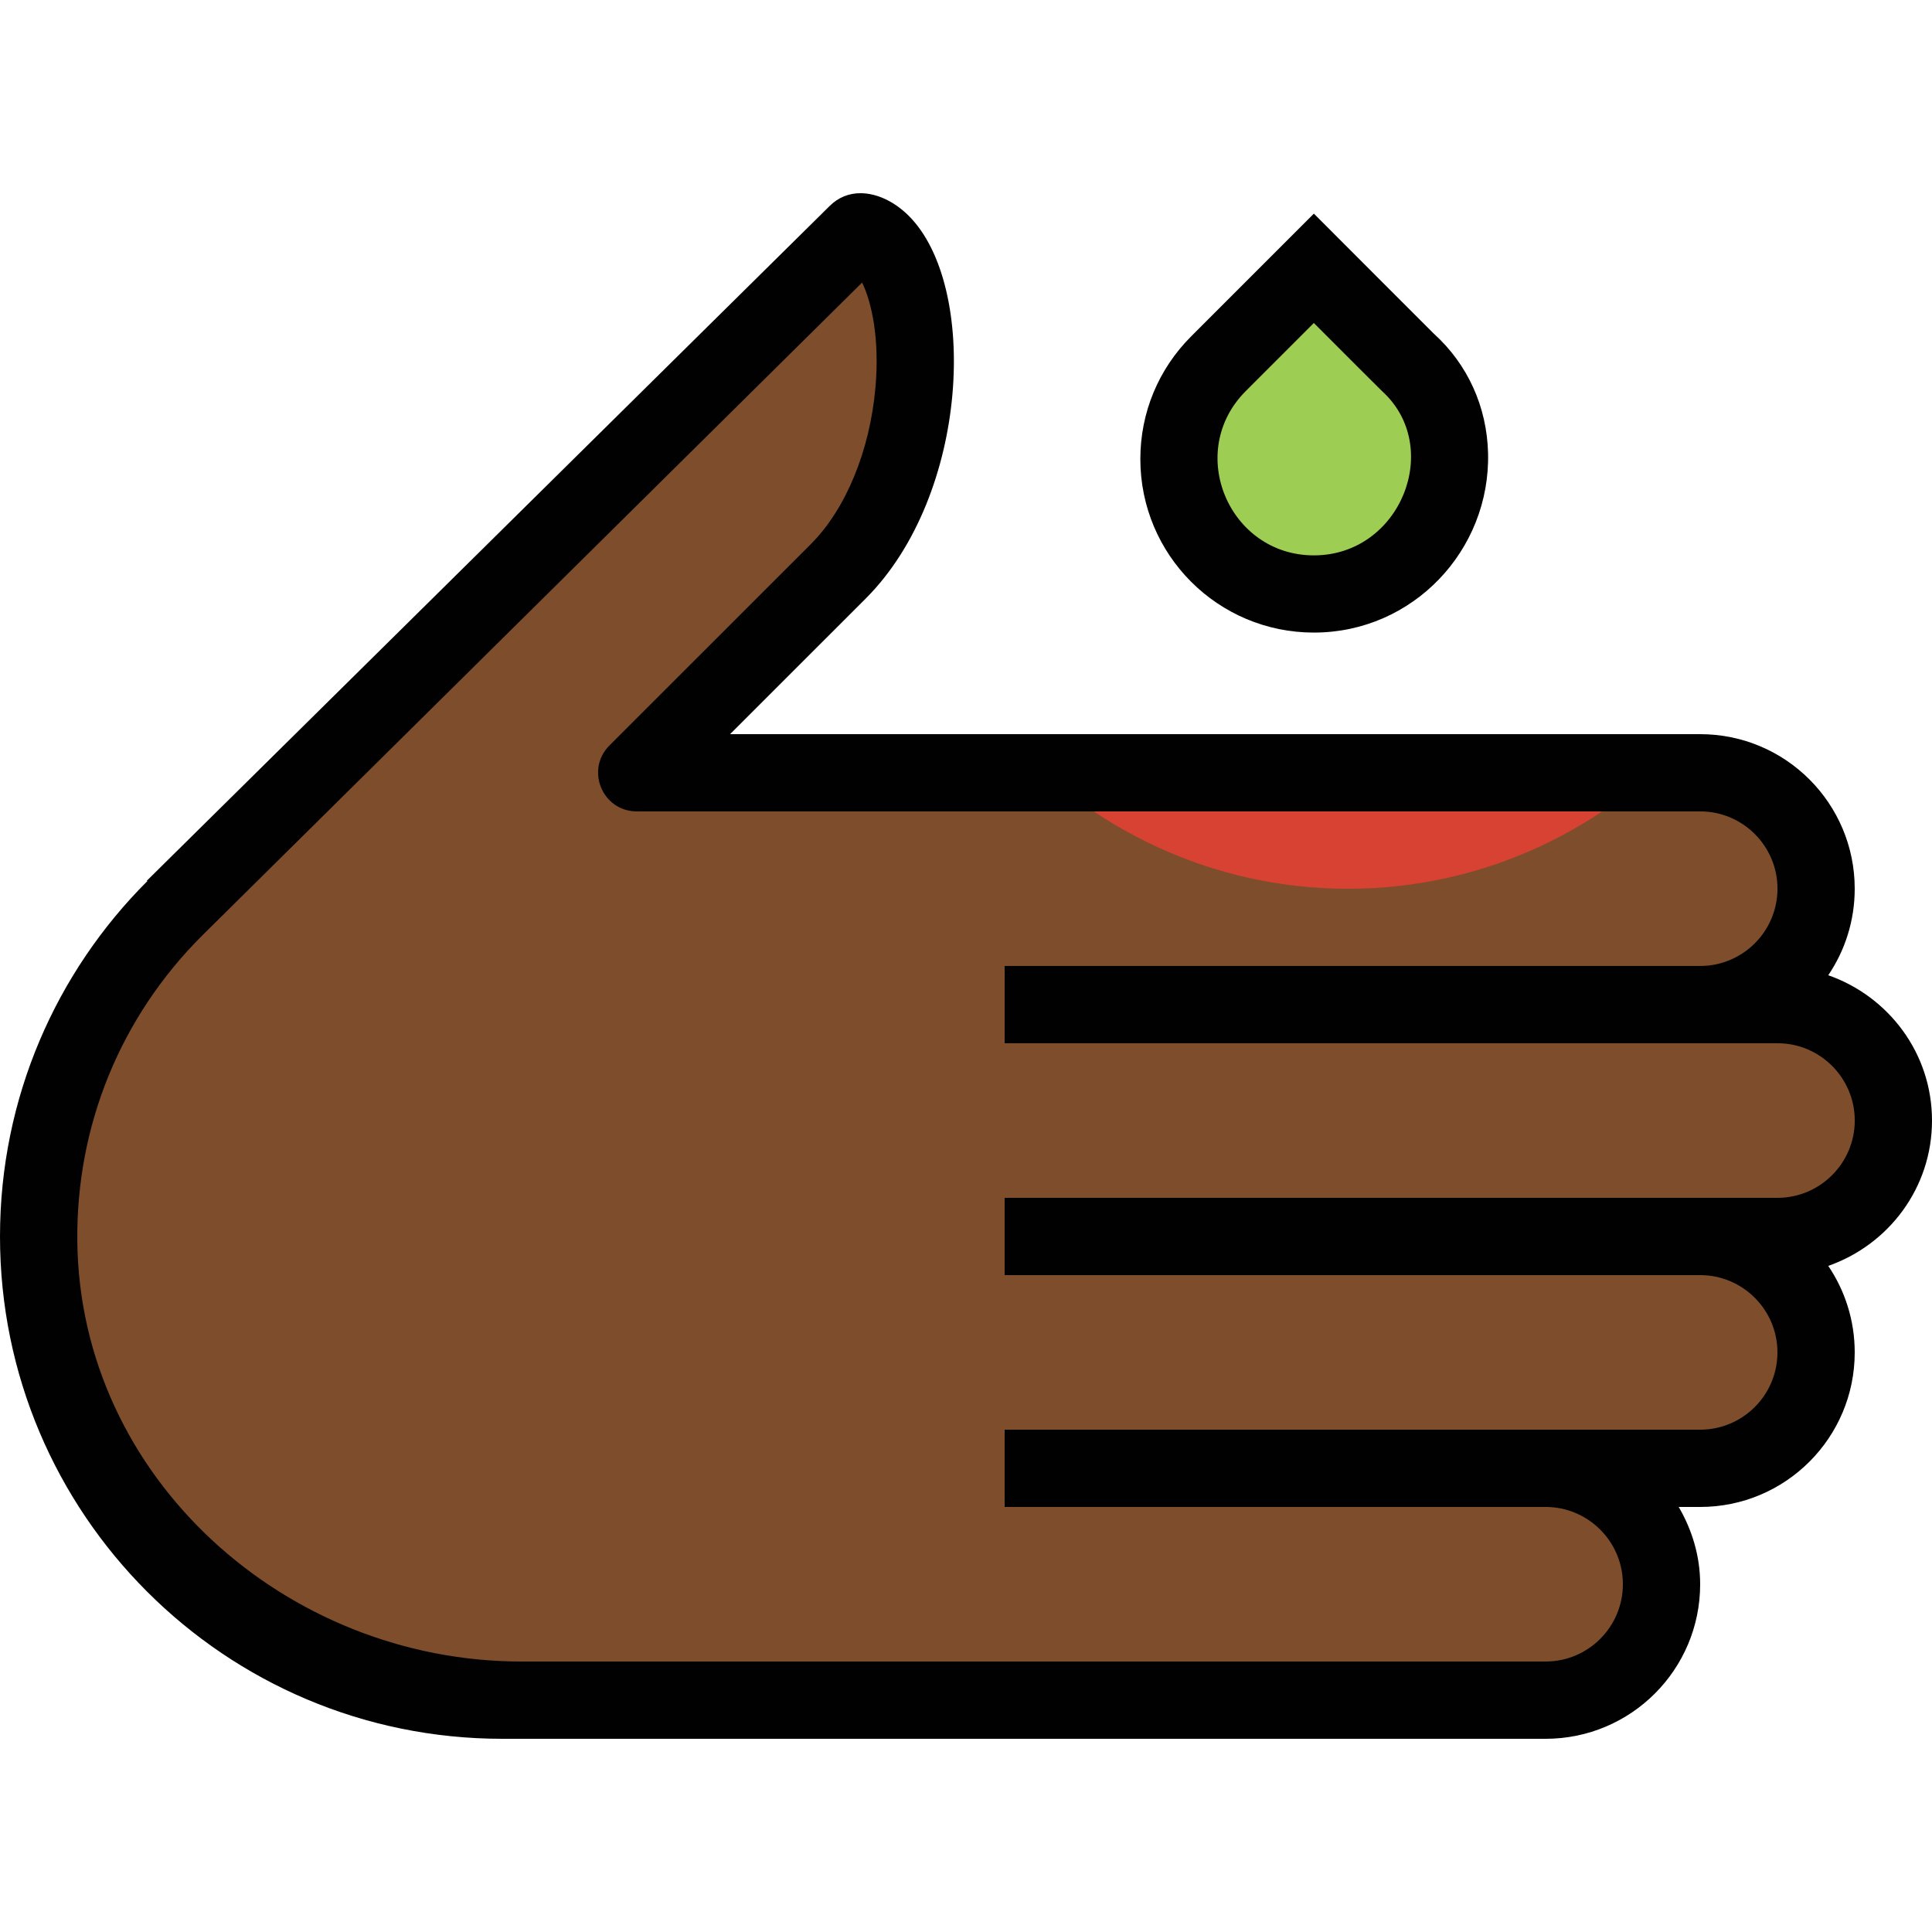 <?xml version="1.0" encoding="iso-8859-1"?>
<!-- Generator: Adobe Illustrator 19.0.0, SVG Export Plug-In . SVG Version: 6.00 Build 0)  -->
<svg version="1.1" id="Capa_1" xmlns="http://www.w3.org/2000/svg" xmlns:xlink="http://www.w3.org/1999/xlink" x="0px" y="0px"
	 viewBox="0 0 400 400" style="enable-background:new 0 0 400 400;" xml:space="preserve">
<path style="fill:#7E4E2C;" d="M392,232c0-13.232-10.768-24-24-24h-16c13.232,0,24-10.768,24-24s-10.768-24-24-24H131.84
	l41.736-41.72c8.48-8.496,14.336-22.448,15.648-37.32c0.88-10.056-0.408-19.512-3.528-25.952c-1.128-2.32-3.304-3.952-5.848-4.384
	c-2.544-0.472-5.144,0.384-6.968,2.192L36.2,188.056C17.728,206.48,7.72,230.992,8.016,257.072
	C8.584,309.416,53.432,352,107.984,352h212.024c13.232,0,24-10.768,24-24s-10.768-24-24-24h32c13.232,0,24-10.768,24-24
	s-10.768-24-24-24h16C381.232,256,392,245.24,392,232z"/>
<path style="fill:#D74232;" d="M279.088,184.008c28.32,0,53.512-12.496,71.088-32H208
	C225.576,171.512,250.768,184.008,279.088,184.008z"/>
<path style="fill:#9ECD54;" d="M272.032,122.976c-7.464,0-14.48-2.904-19.752-8.176c-5.28-5.272-8.184-12.288-8.184-19.752
	S247,80.576,252.28,75.296l19.736-19.744c0,0,18.784,18.808,19.568,19.56c5.264,4.76,8.32,11.504,8.496,18.904
	c0.192,7.728-2.832,15.296-8.312,20.776C286.504,120.064,279.488,122.976,272.032,122.976z"/>
<g>
	<path style="fill:#010101;" d="M272.016,66.872c6.4,6.408,13.776,13.792,14.104,14.088c12.768,11.552,3.888,34.024-14.096,34.024
		c-17.592,0-26.68-21.432-14.096-34.024L272.016,66.872 M272.024,44.232c-15.272,15.272-9.744,9.744-25.408,25.408
		c-6.784,6.784-10.52,15.808-10.52,25.4c0,19.856,16.064,35.928,35.928,35.928c20.488,0,36.56-17.024,36.064-37.16
		c-0.24-9.608-4.232-18.392-11.232-24.728C295.464,67.712,273.416,45.624,272.024,44.232z"/>
	<path style="fill:#010101;" d="M400,232c0-13.968-9.008-25.72-21.48-30.088C381.984,196.8,384,190.632,384,184
		c0-17.672-14.328-32-32-32c-70.784,0-104.256,0-200.848,0l28.072-28.064c21.52-21.52,23.408-64.784,8.928-79.248
		c-2.904-2.904-6.552-4.688-10-4.688c-2.328,0-4.552,0.816-6.392,2.656L30.368,182.376l0.168,0.016C11.672,201.216,0,227.24,0,256
		c0,57.44,46.56,104,104,104c187.136,0-98.896,0,216,0c17.672,0,32-14.328,32-32c0-5.856-1.688-11.28-4.44-16H352
		c17.672,0,32-14.328,32-32c0-6.64-2.024-12.8-5.48-17.912C391,257.72,400,245.968,400,232z M368,248h-16H208v16h144
		c8.824,0,16,7.176,16,16s-7.176,16-16,16H208v16h112c8.824,0,16,7.176,16,16s-7.176,16-16,16c-309.832,0-133.648,0-212.024,0
		c-48.888,0-91.44-38.128-91.968-87.016c-0.264-23.904,8.936-46.408,25.832-63.272L178.488,58.504
		c1.92,3.936,3.672,11.44,2.76,21.752c-1.152,13.064-6.144,25.168-13.336,32.36l-41.728,41.72c-5.04,5.04-1.472,13.656,5.656,13.656
		c107.4,0,121.56,0,220.168,0c8.824,0,16,7.176,16,16c0,8.824-7.176,16-16,16h-144v16h144h16c8.824,0,16,7.176,16,16
		S376.824,248,368,248z"/>
</g>
<g>
</g>
<g>
</g>
<g>
</g>
<g>
</g>
<g>
</g>
<g>
</g>
<g>
</g>
<g>
</g>
<g>
</g>
<g>
</g>
<g>
</g>
<g>
</g>
<g>
</g>
<g>
</g>
<g>
</g>
</svg>
